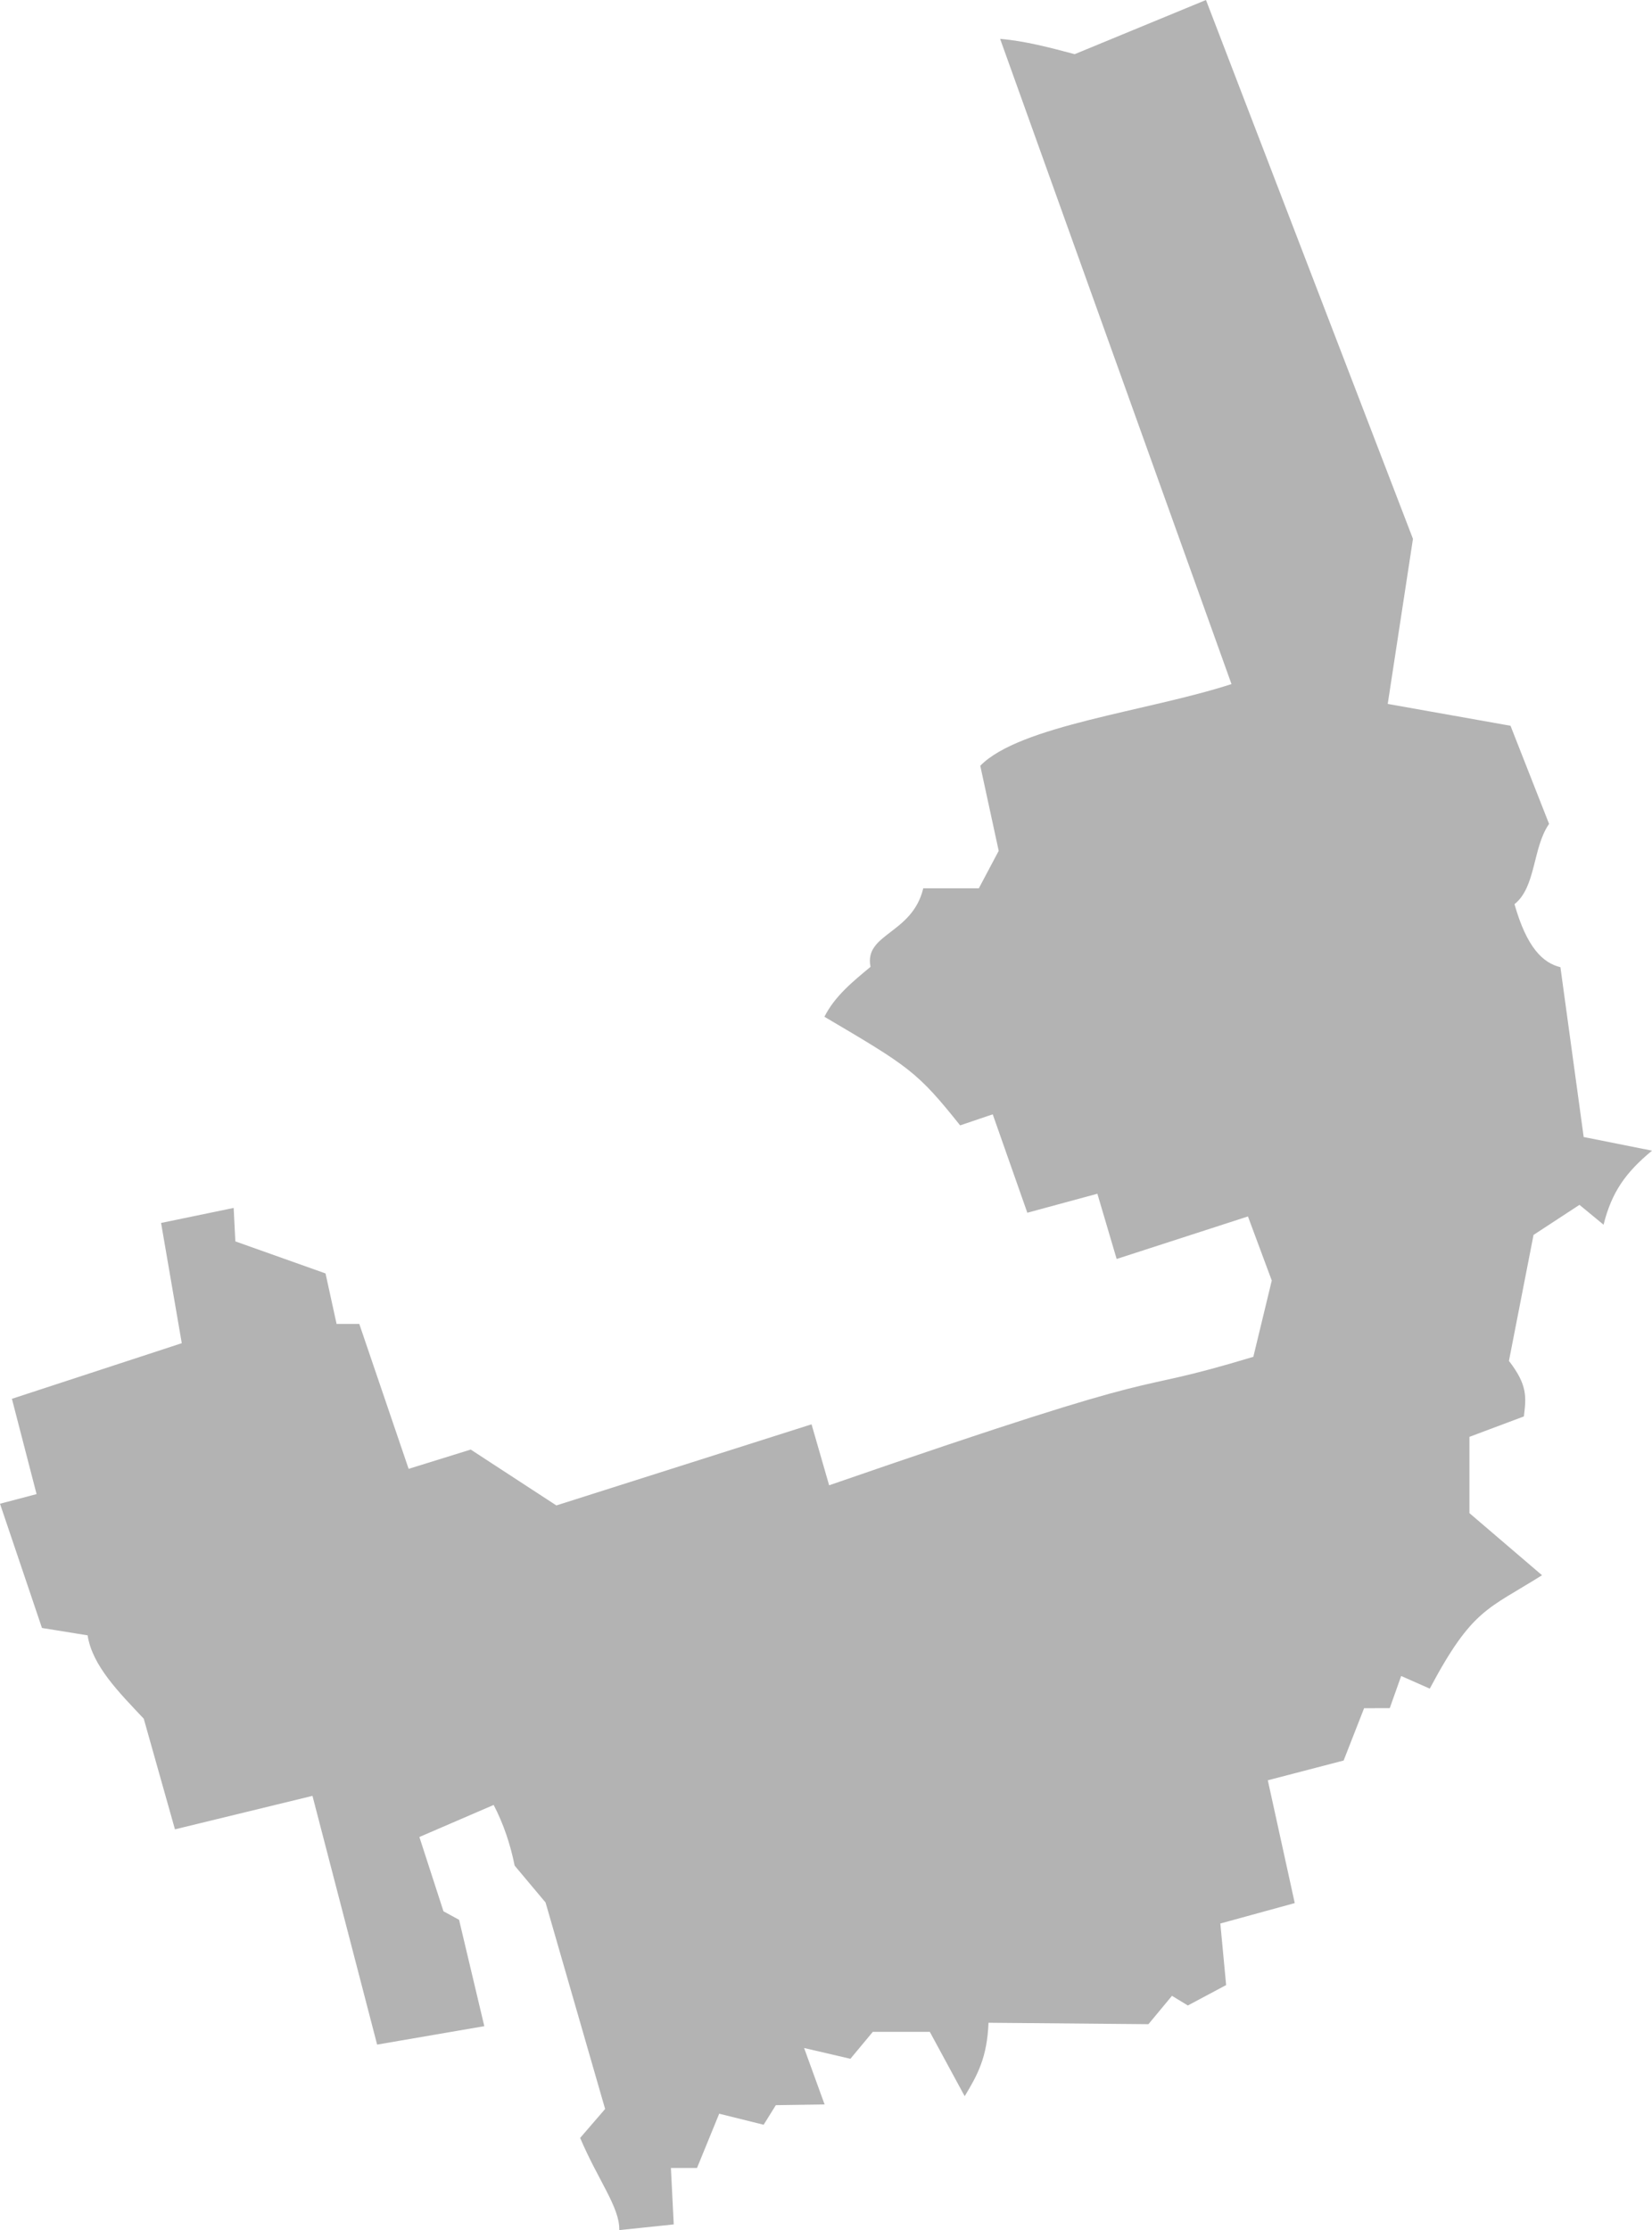 <?xml version="1.0" encoding="UTF-8" standalone="no"?>
<svg
   xmlns:dc="http://purl.org/dc/elements/1.1/"
   xmlns:cc="http://creativecommons.org/ns#"
   xmlns:rdf="http://www.w3.org/1999/02/22-rdf-syntax-ns#"
   xmlns:svg="http://www.w3.org/2000/svg"
   xmlns="http://www.w3.org/2000/svg"
   xmlns:sodipodi="http://sodipodi.sourceforge.net/DTD/sodipodi-0.dtd"
   xmlns:inkscape="http://www.inkscape.org/namespaces/inkscape"
   version="1.0"
   width="103.252"
   height="139.354"
   id="svg2"
   sodipodi:docname="NY_24.svg"
   inkscape:version="0.92.2 5c3e80d, 2017-08-06">
  <defs
     id="defs134" />
  <sodipodi:namedview
     pagecolor="#ffffff"
     bordercolor="#666666"
     borderopacity="1"
     objecttolerance="10"
     gridtolerance="10"
     guidetolerance="10"
     inkscape:pageopacity="0"
     inkscape:pageshadow="2"
     inkscape:window-width="640"
     inkscape:window-height="480"
     id="namedview132"
     showgrid="false"
     inkscape:zoom="0.12542268"
     inkscape:cx="-896.99585"
     inkscape:cy="-360.3837"
     inkscape:window-x="0"
     inkscape:window-y="0"
     inkscape:window-maximized="0"
     inkscape:current-layer="svg2" />
  <path
     d="M 75.375,0 67.169,3.385 C 65.63,2.976 64.087,2.564 62.508,2.428 L 76.97,42.747 c -5.234,1.701 -13.227,2.575 -15.702,5.104 l 1.152,5.317 -1.241,2.339 h -3.474 c -0.685,2.878 -3.715,2.813 -3.296,4.909 -1.105,0.918 -2.225,1.822 -2.882,3.119 5.295,3.121 5.808,3.437 8.482,6.788 l 2.038,-0.691 2.162,6.15 4.378,-1.187 1.205,4.076 8.206,-2.658 1.489,4.005 -1.152,4.767 c -8.838,2.673 -3.375,0.021 -26.513,8.028 l -1.099,-3.81 -15.95,5.069 -5.352,-3.491 -3.881,1.205 -3.084,-9.056 H 21.037 l -0.691,-3.155 -5.636,-2.003 -0.106,-2.091 -4.537,0.939 1.294,7.514 L 0.744,87.409 2.286,93.364 0,93.966 l 2.623,7.763 2.853,0.461 c 0.291,1.907 1.976,3.579 3.509,5.21 l 1.95,6.912 8.595,-2.091 4.041,15.543 6.699,-1.152 -1.577,-6.646 -0.975,-0.532 -1.506,-4.643 4.643,-2.003 c 0.619,1.189 1.044,2.464 1.312,3.793 l 1.932,2.304 3.722,12.902 -1.56,1.808 c 1.114,2.637 2.481,4.341 2.446,5.76 l 3.403,-0.354 -0.177,-3.527 h 1.631 l 1.387,-3.392 2.778,0.69 0.762,-1.223 3.048,-0.045 -1.281,-3.527 2.894,0.673 1.4,-1.684 h 3.562 l 2.18,4.023 c 0.815,-1.348 1.402,-2.423 1.489,-4.59 l 9.996,0.089 1.471,-1.772 0.992,0.603 2.393,-1.276 -0.362,-3.846 4.651,-1.276 -1.684,-7.674 4.739,-1.235 1.279,-3.268 1.604,-0.005 0.713,-2.009 1.788,0.79 c 2.657,-5.002 3.63,-4.952 7.016,-7.086 l -4.537,-3.881 v -4.767 l 3.403,-1.276 c 0.144,-1.202 0.242,-1.949 -0.934,-3.469 l 1.537,-7.873 2.871,-1.879 1.506,1.241 c 0.509,-2.043 1.383,-3.267 3.03,-4.628 L 98.982,71.051 97.528,60.438 c -1.094,-0.265 -2.096,-1.214 -2.871,-3.938 1.358,-1.08 1.123,-3.526 2.162,-5.016 l -2.41,-6.132 -7.674,-1.365 1.577,-10.315 z"
     style="fill:#b3b3b3;fill-opacity:1"
     id="NY_24"
     inkscape:connector-curvature="0" />
</svg>
